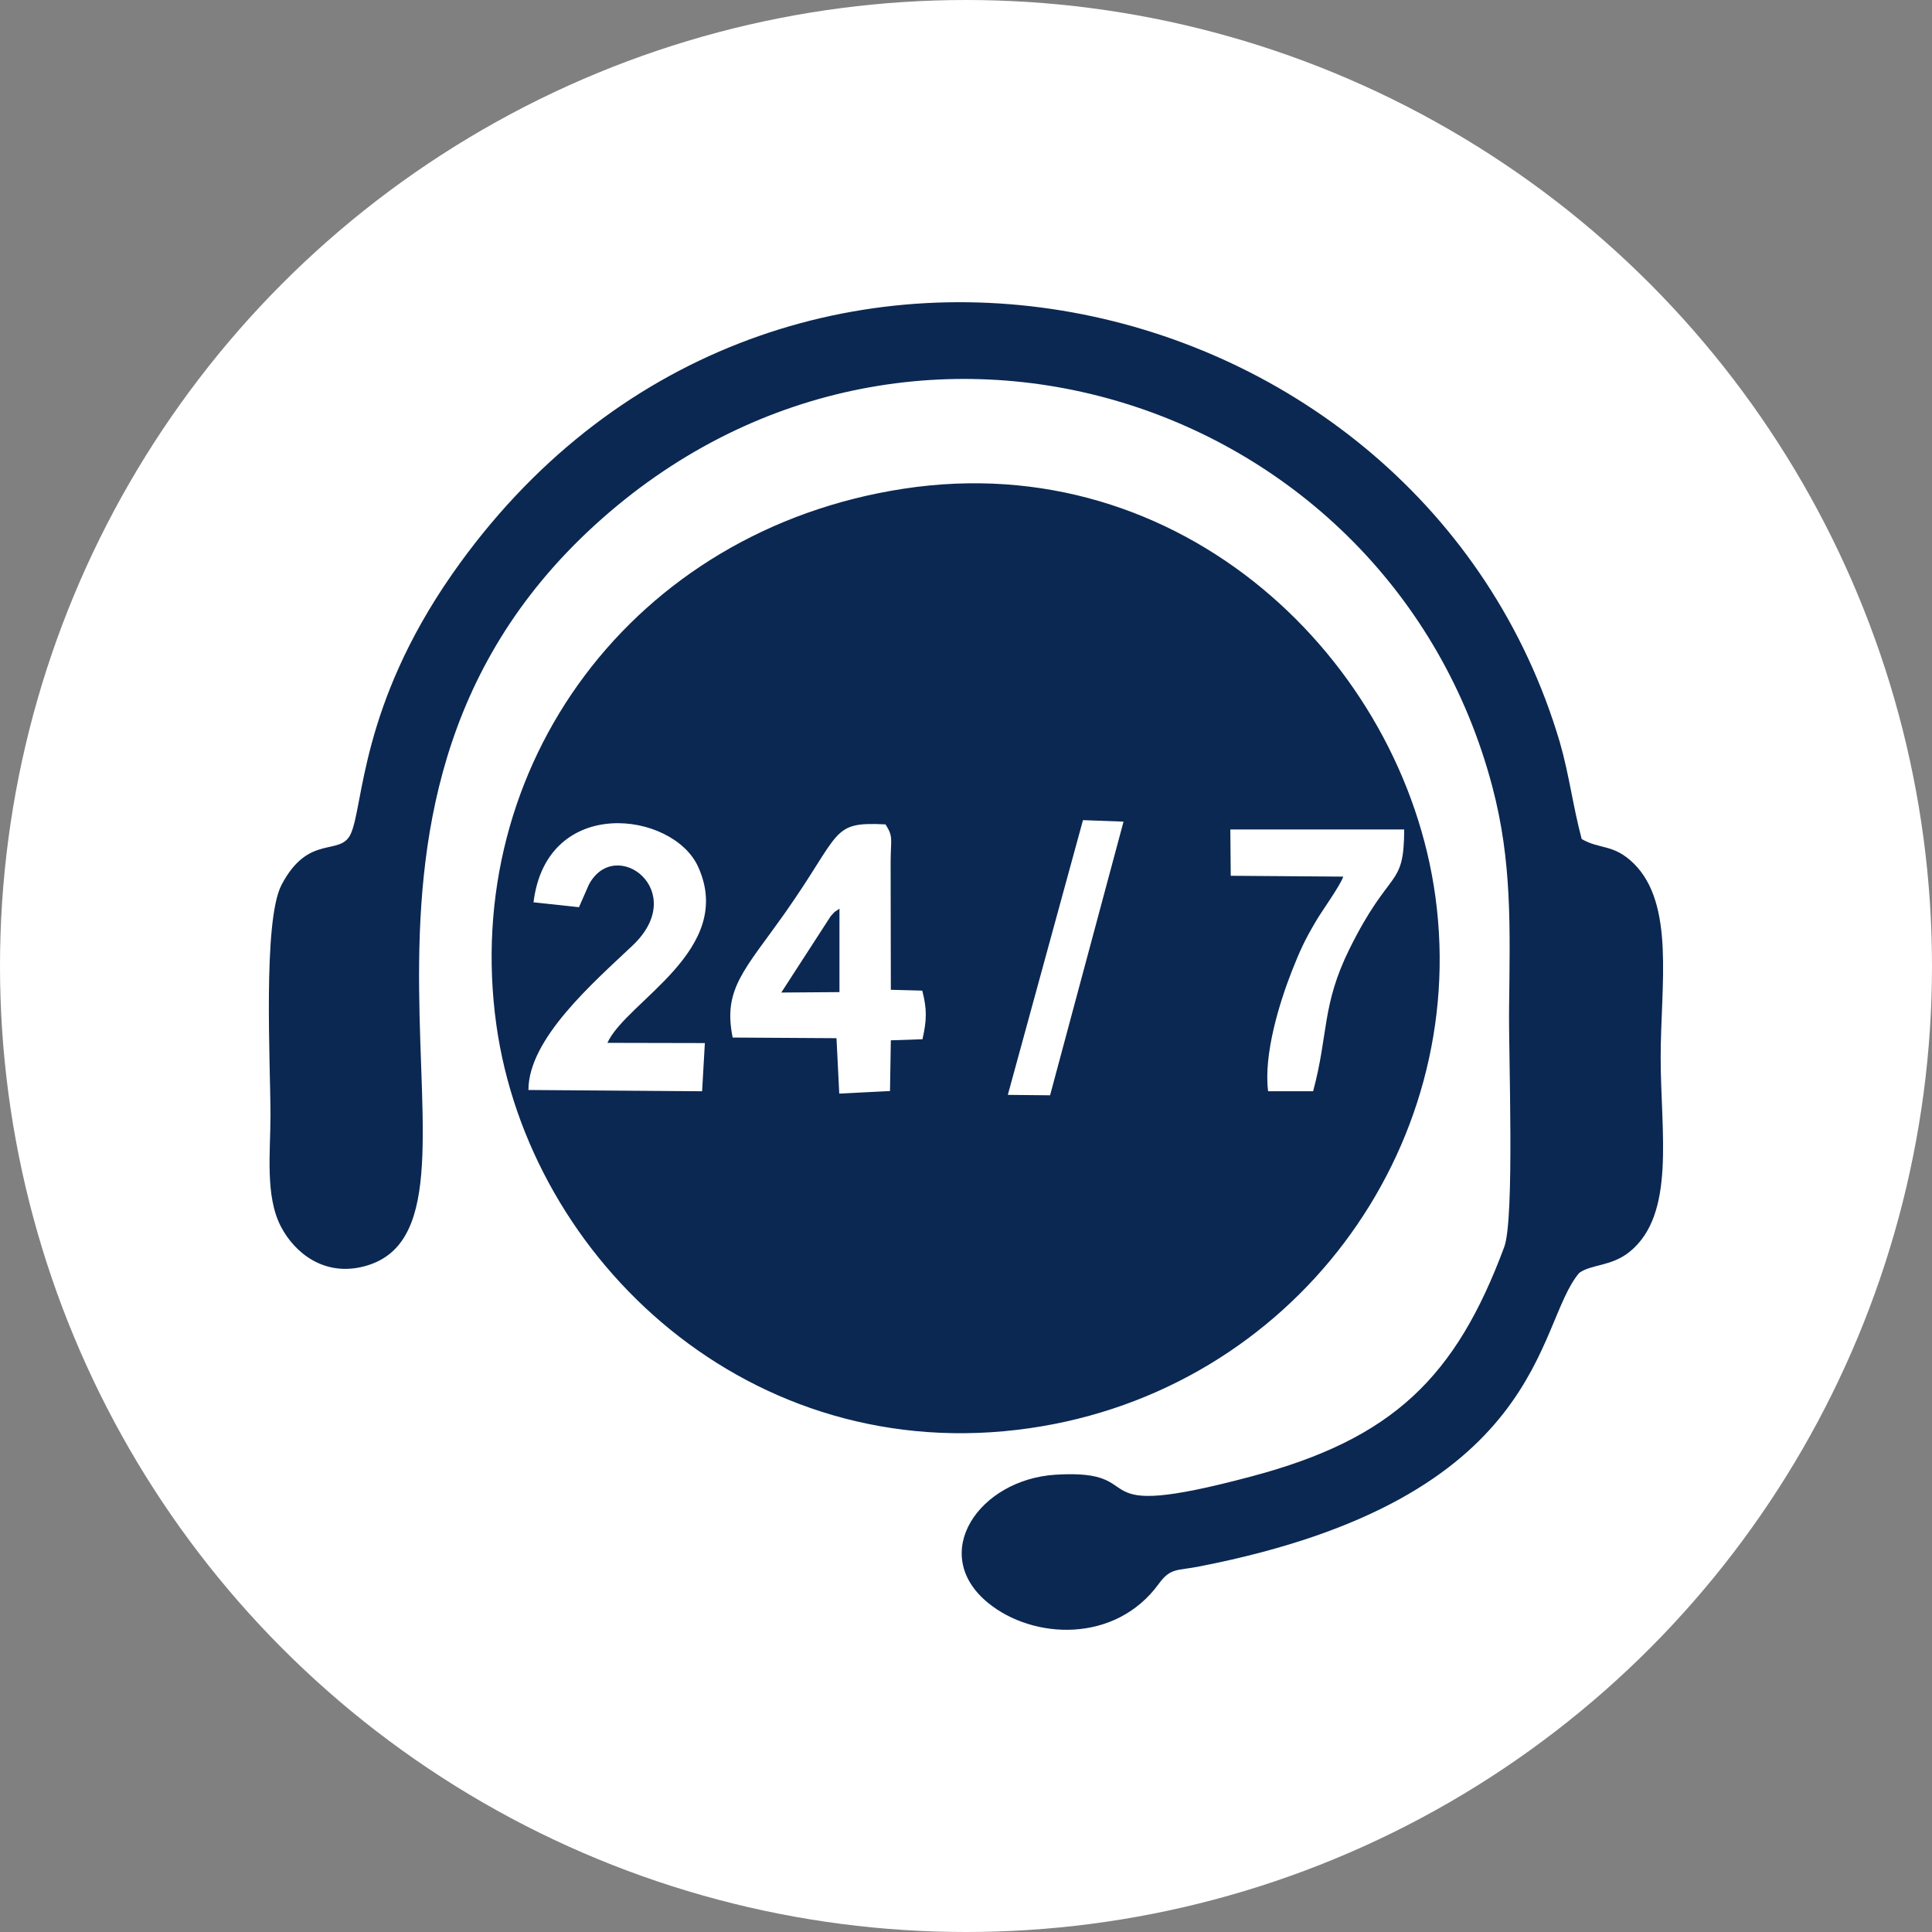 <svg xmlns="http://www.w3.org/2000/svg" xmlns:xlink="http://www.w3.org/1999/xlink" id="Layer_1" x="0px" y="0px" viewBox="0 0 91 91" style="enable-background:new 0 0 91 91;" xml:space="preserve"><rect x="0" y="0" width="91" height="91" fill="#808080" stroke="none"/> <style type="text/css"> .st0{fill-rule:evenodd;clip-rule:evenodd;fill:#FFFFFF;} .st1{fill-rule:evenodd;clip-rule:evenodd;fill:#0B2852;} </style> <g> <circle class="st0" cx="45.5" cy="45.5" r="45.5"></circle> <path class="st1" d="M41.71,38.83c0.37,0.59,0.25,0.64,0.24,1.74l0.01,6.05l1.48,0.04c0.23,0.88,0.21,1.41,0.01,2.29L41.96,49 l-0.04,2.39l-2.39,0.12L39.4,48.9l-4.89-0.03c-0.47-2.3,0.56-3.17,2.5-5.92C39.67,39.16,39.12,38.7,41.71,38.83L41.71,38.83z M36.8,46.75l2.74-0.02l0-3.93c-0.34,0.24-0.13,0.05-0.41,0.35L36.8,46.75L36.8,46.75z M74.39,59.95c0.59-0.41,1.52-0.3,2.37-0.99 c2.18-1.77,1.46-5.63,1.46-9.15c0-3.4,0.68-7.22-1.27-9.14c-0.95-0.93-1.59-0.65-2.45-1.15c-0.41-1.53-0.59-3.04-1.03-4.56 C66.93,12.84,36.17,5.73,21.3,27.04c-4.33,6.21-4.17,10.91-4.78,12.24c-0.5,1.08-1.98-0.04-3.26,2.4 c-0.89,1.71-0.52,8.42-0.52,10.86c0,1.72-0.26,3.79,0.49,5.23c0.66,1.27,2.06,2.36,3.91,1.88c7.34-1.89-4.03-21.32,10.88-34.92 c14.74-13.45,37.42-6.04,42.27,12.32c0.94,3.56,0.83,6.63,0.79,10.45c-0.03,2.11,0.27,9.91-0.23,11.24 c-2.28,6.12-5.23,9.03-11.9,10.8c-8.43,2.25-4.49-0.37-9.22-0.08c-3.62,0.22-6.01,3.72-3.2,6.03c2.13,1.75,6.01,1.92,8.05-0.89 c0.56-0.77,0.87-0.61,1.92-0.82C72.91,70.58,72.29,62.38,74.39,59.95L74.39,59.95z M61.85,51.4l-2.12,0 c-0.22-1.73,0.53-4.16,1.11-5.64c0.39-0.99,0.62-1.49,1.16-2.4c0.29-0.49,1.11-1.62,1.27-2.07l-5.3-0.04l-0.02-2.18l8.19,0 c-0.01,2.81-0.65,1.74-2.58,5.63C62.25,47.36,62.58,48.68,61.85,51.4L61.85,51.4z M25.13,42.5l2.14,0.23l0.47-1.07 c1.25-2.32,4.77,0.31,2.05,2.88c-1.85,1.75-4.9,4.39-4.9,6.8l8.18,0.06l0.13-2.27l-4.59-0.01c0.89-1.96,6.06-4.38,4.27-8.3 C31.69,38.21,25.75,37.44,25.13,42.5L25.13,42.5z M51.01,38.63l1.91,0.07l-3.46,12.89l-1.99-0.02L51.01,38.63L51.01,38.63z M42.56,23.02c-12.75,1.95-20.88,13.06-19.18,25.26c1.55,11.06,11.95,20.89,25.12,18.99c12.4-1.79,20.73-13.15,19.11-25.03 C66.09,31.1,55.67,21.01,42.56,23.02z"></path> </g> </svg>